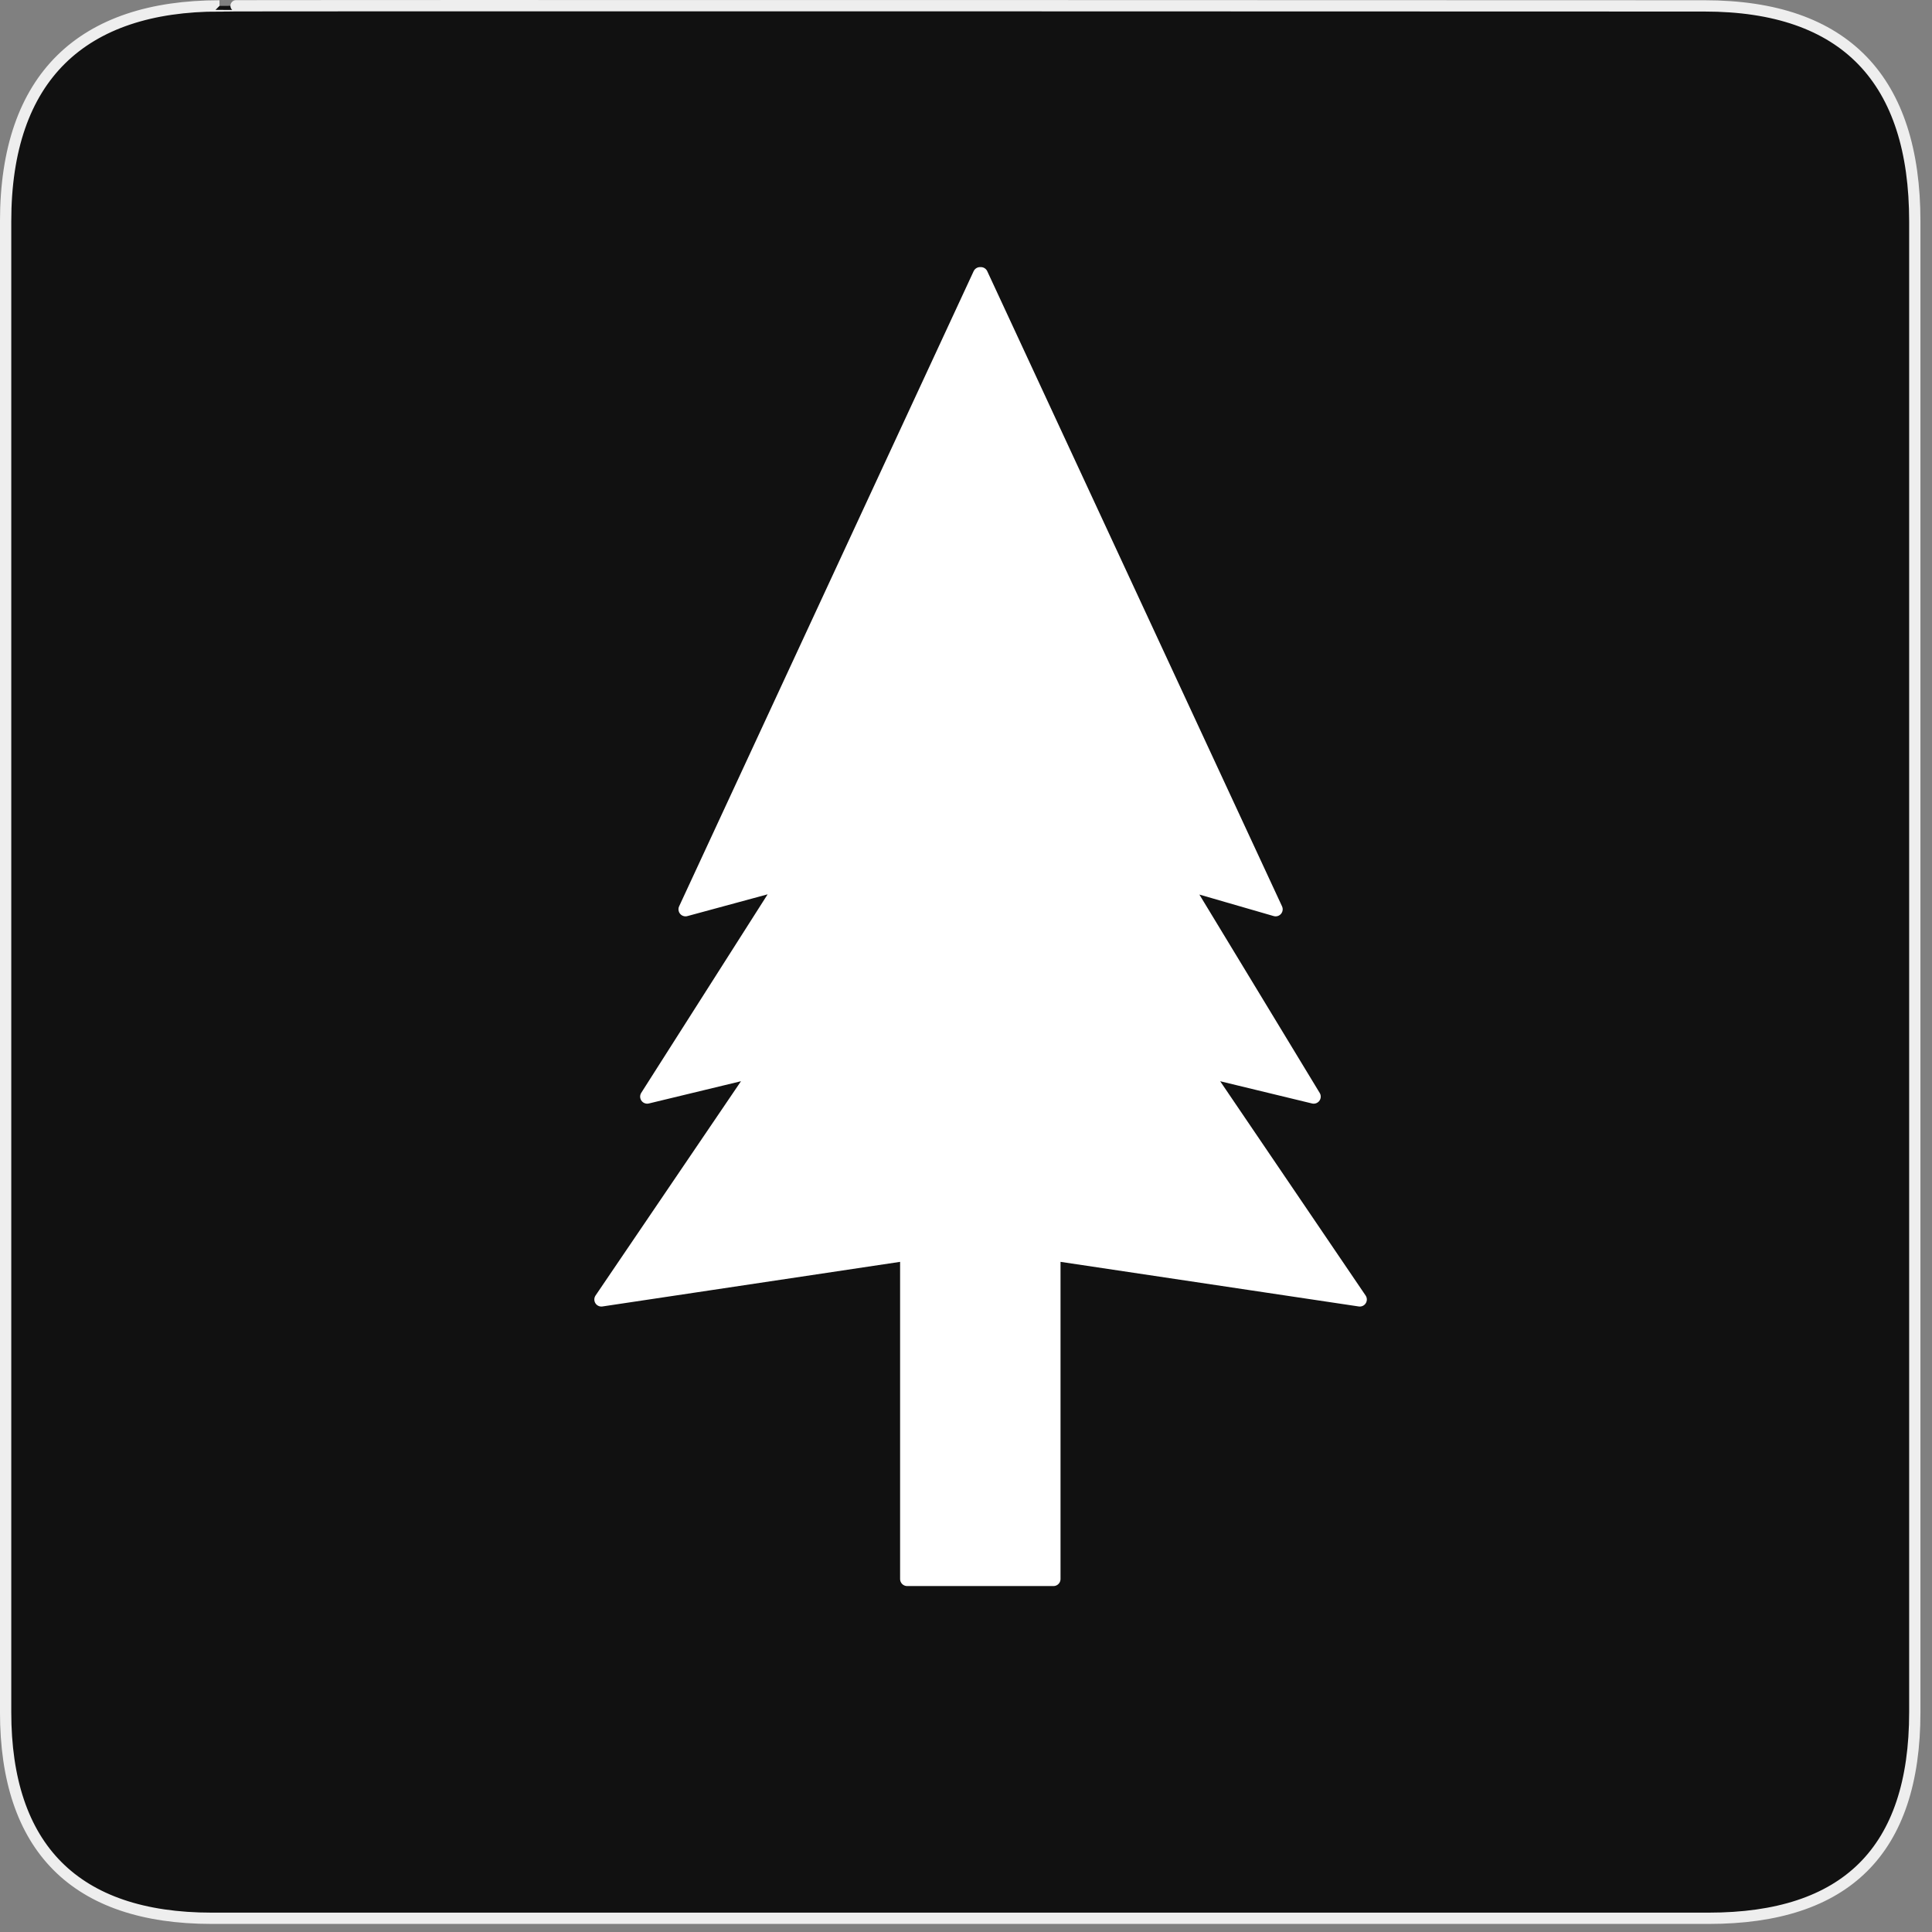 <?xml version="1.0" encoding="UTF-8"?>
<svg xmlns="http://www.w3.org/2000/svg" xmlns:xlink="http://www.w3.org/1999/xlink" width="28" height="28" viewBox="0 0 28 28">
<rect x="0" y="0" width="28" height="28" fill="#808080" stroke="none"/>
<path fill-rule="nonzero" fill="rgb(6.667%, 6.667%, 6.667%)" fill-opacity="1" stroke-width="3.408" stroke-linecap="butt" stroke-linejoin="miter" stroke="rgb(93.333%, 93.333%, 93.333%)" stroke-opacity="1" stroke-miterlimit="4" d="M 66.27 1.78 C 24.922 1.78 1.699 23.142 1.699 66.836 L 1.699 516.967 C 1.699 557.748 22.575 579.191 63.923 579.191 L 515.915 579.191 C 557.263 579.191 578.139 558.881 578.139 516.967 L 578.139 66.836 C 578.139 24.194 557.263 1.78 514.621 1.78 C 514.621 1.78 66.108 1.618 66.27 1.78 Z M 66.27 1.78 " transform="matrix(0.048, 0, 0, 0.048, 0, 0)"/>
<path fill-rule="evenodd" fill="rgb(100%, 100%, 100%)" fill-opacity="1" stroke-width="4.258" stroke-linecap="round" stroke-linejoin="round" stroke="rgb(100%, 100%, 100%)" stroke-opacity="1" stroke-miterlimit="4" d="M 295.907 82.776 L 206.981 274.545 L 236.515 266.535 L 195.41 331.105 L 228.585 323.094 L 181.574 392.358 L 273.898 378.521 L 273.898 476.752 L 295.907 476.752 Z M 296.15 82.776 L 296.15 476.752 L 318.078 476.752 L 318.078 378.521 L 410.564 392.358 L 363.552 323.094 L 396.646 331.105 L 357.483 266.535 L 385.156 274.545 Z M 296.15 82.776 " transform="matrix(0.048, 0, 0, 0.048, 0, 0)"/>
</svg>
